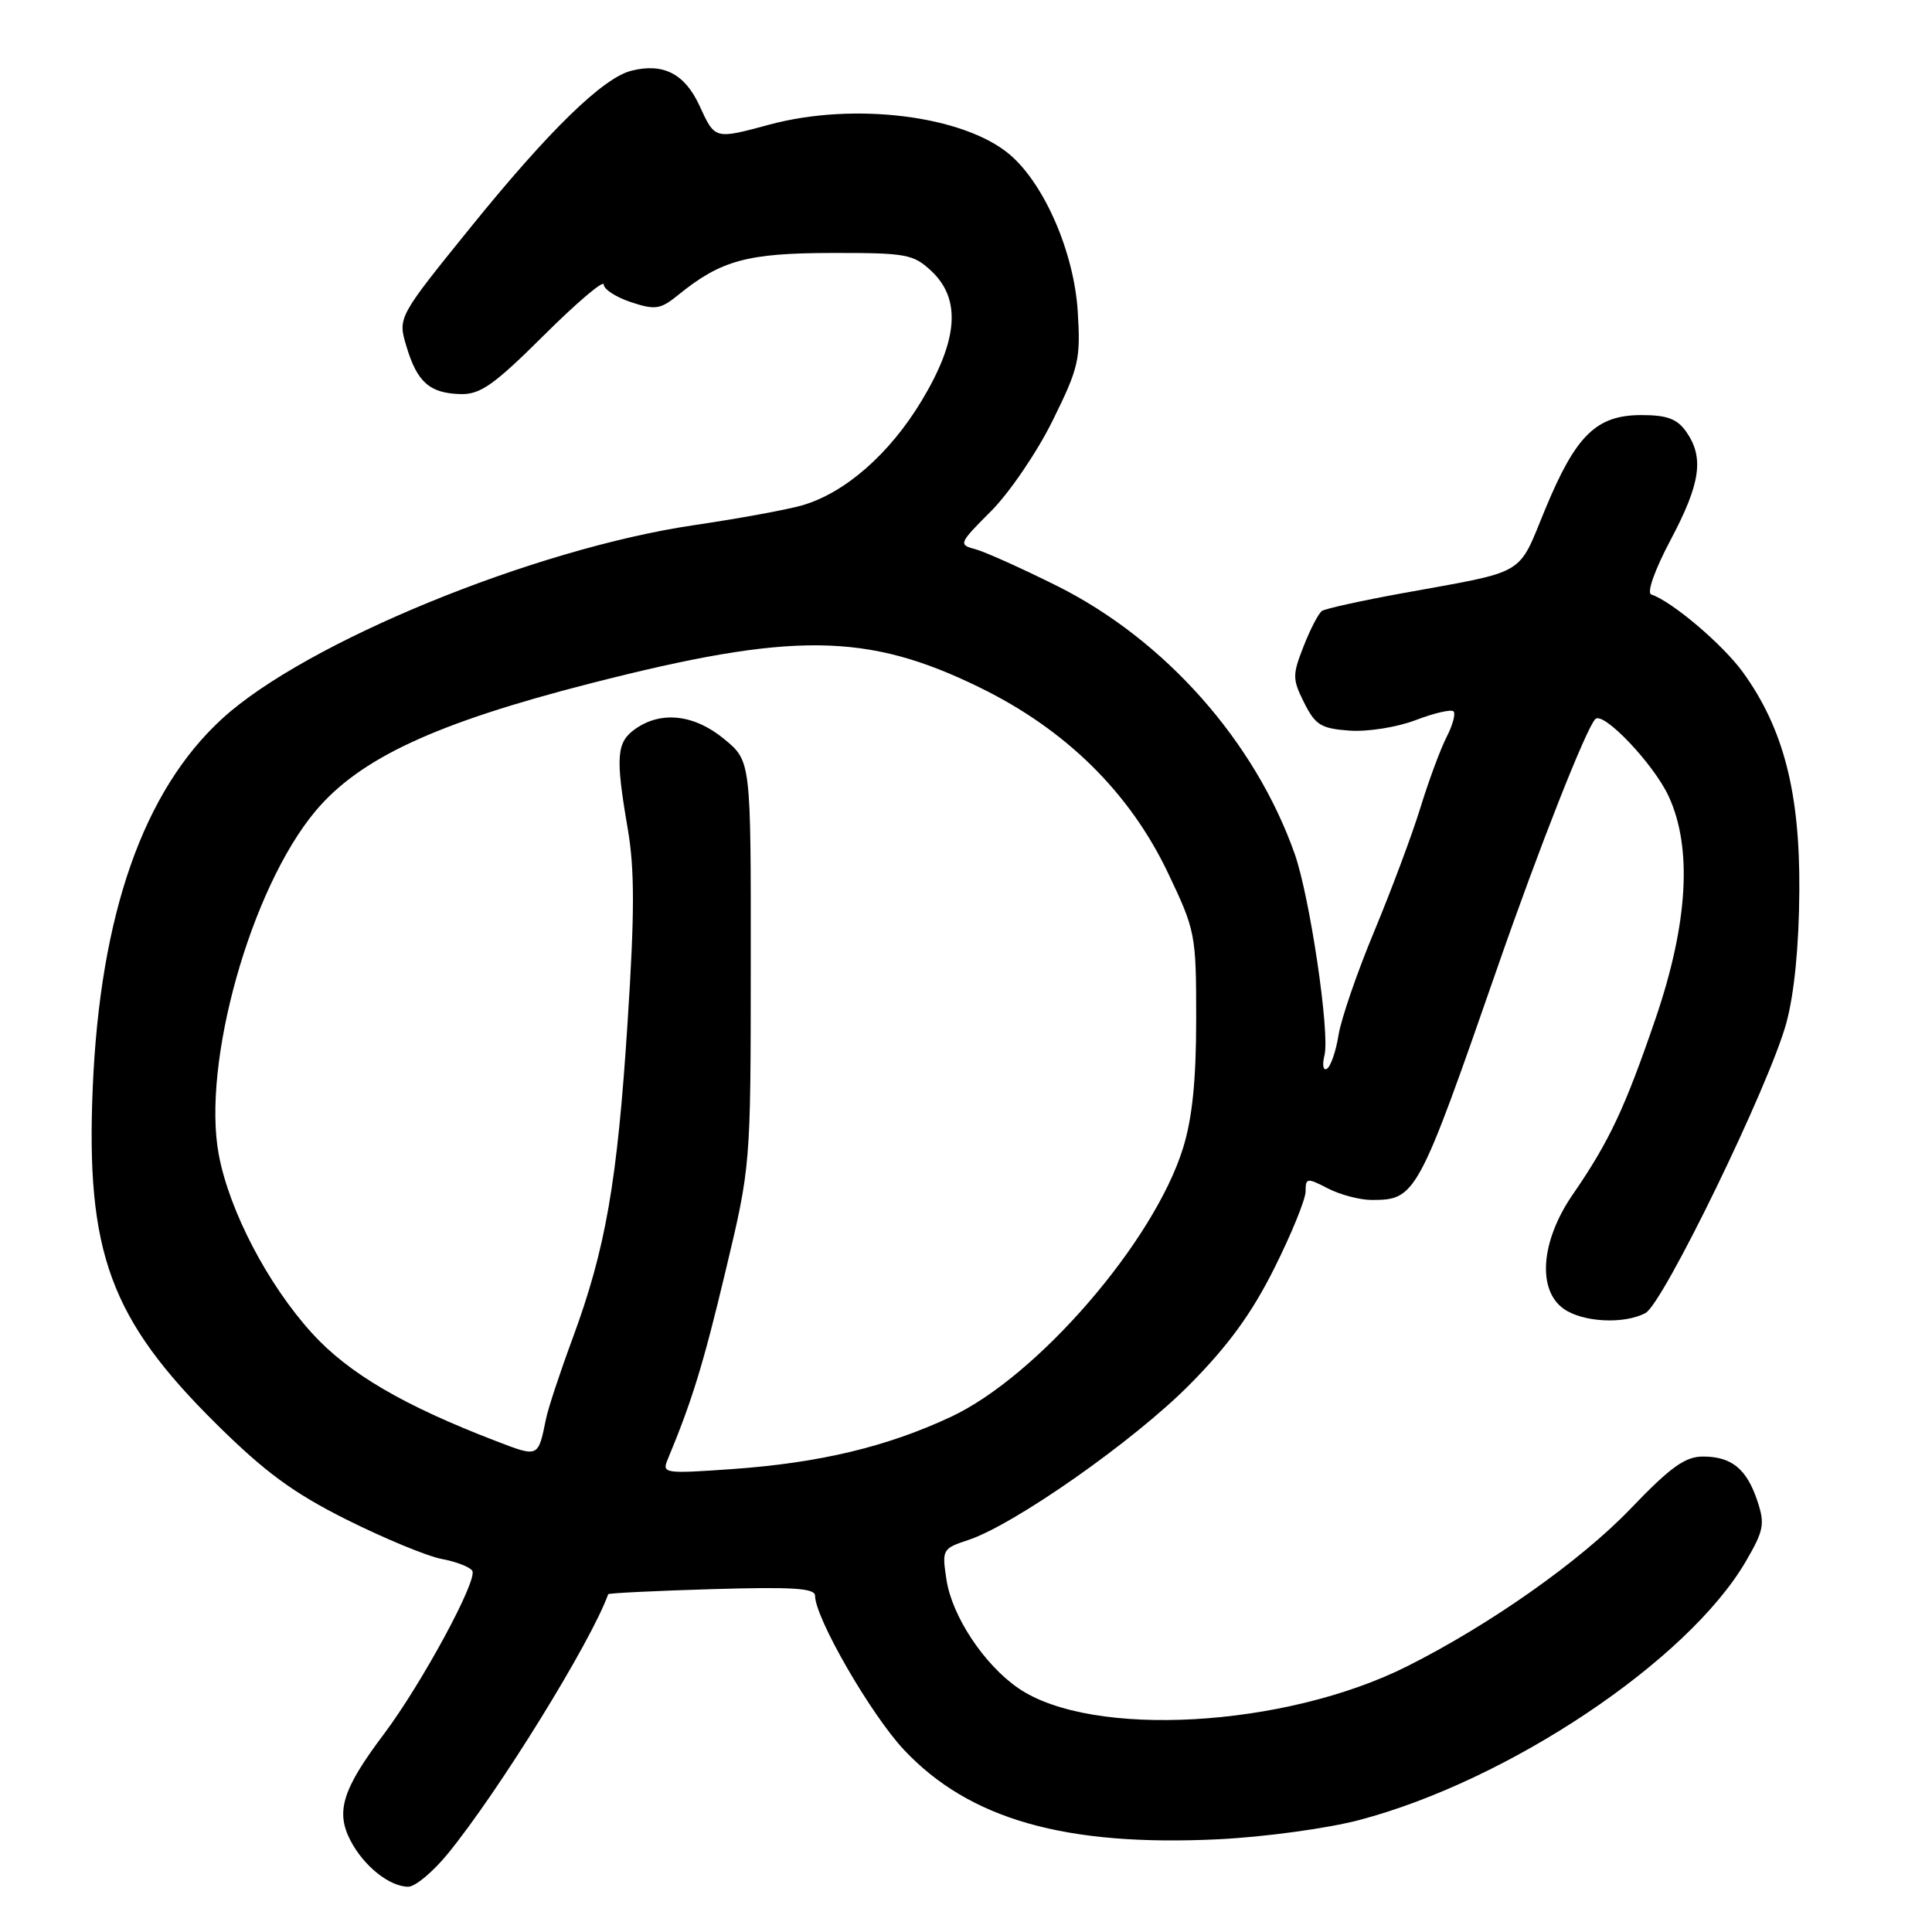 <?xml version="1.0" encoding="UTF-8" standalone="no"?>
<!DOCTYPE svg PUBLIC "-//W3C//DTD SVG 1.1//EN" "http://www.w3.org/Graphics/SVG/1.1/DTD/svg11.dtd" >
<svg xmlns="http://www.w3.org/2000/svg" xmlns:xlink="http://www.w3.org/1999/xlink" version="1.1" viewBox="0 0 256 256">
 <g >
 <path fill="currentColor"
d=" M 59.31 245.66 C 66.02 237.47 78.30 217.62 80.59 211.24 C 80.65 211.10 86.83 210.79 94.34 210.57 C 105.03 210.25 108.00 210.44 108.00 211.44 C 108.00 214.38 115.39 227.18 119.78 231.86 C 128.44 241.08 141.18 244.70 161.50 243.71 C 167.56 243.41 175.93 242.27 180.12 241.16 C 199.90 235.94 223.64 220.06 231.32 206.91 C 233.71 202.82 233.88 201.94 232.87 198.91 C 231.46 194.64 229.45 193.00 225.65 193.00 C 223.29 193.00 221.34 194.40 216.09 199.88 C 209.42 206.84 197.49 215.25 186.44 220.80 C 170.23 228.93 144.65 230.37 134.93 223.69 C 130.41 220.58 126.17 214.20 125.42 209.36 C 124.80 205.33 124.86 205.20 128.27 204.07 C 134.36 202.07 150.24 190.93 157.60 183.50 C 162.74 178.32 165.86 174.04 168.85 168.05 C 171.13 163.50 173.00 158.91 173.00 157.86 C 173.00 156.07 173.18 156.04 175.95 157.47 C 177.57 158.31 180.19 159.00 181.76 159.00 C 187.61 159.00 187.89 158.48 198.49 128.00 C 203.89 112.45 210.19 96.47 211.39 95.28 C 212.45 94.21 219.12 101.23 221.10 105.50 C 224.26 112.31 223.68 122.34 219.39 134.91 C 215.32 146.82 213.25 151.24 208.37 158.32 C 204.16 164.45 203.66 170.95 207.22 173.44 C 209.76 175.22 215.22 175.49 218.04 173.98 C 220.40 172.71 234.46 143.77 236.70 135.55 C 237.75 131.68 238.38 125.35 238.42 118.00 C 238.51 104.98 236.31 96.49 230.94 89.07 C 228.28 85.40 221.54 79.68 218.80 78.77 C 218.18 78.56 219.25 75.53 221.36 71.55 C 225.33 64.07 225.83 60.63 223.44 57.22 C 222.24 55.50 220.90 55.00 217.50 55.00 C 211.52 55.00 208.81 57.66 204.75 67.47 C 201.04 76.45 202.54 75.57 185.74 78.62 C 180.37 79.60 175.61 80.65 175.17 80.95 C 174.72 81.25 173.63 83.35 172.74 85.62 C 171.24 89.44 171.24 89.98 172.81 93.12 C 174.29 96.07 175.04 96.54 178.81 96.81 C 181.21 96.98 185.09 96.37 187.58 95.42 C 190.04 94.48 192.29 93.96 192.60 94.26 C 192.90 94.57 192.49 96.09 191.68 97.66 C 190.88 99.22 189.32 103.42 188.22 107.00 C 187.12 110.58 184.36 117.95 182.10 123.39 C 179.83 128.83 177.70 135.03 177.36 137.16 C 177.02 139.30 176.33 141.30 175.83 141.61 C 175.33 141.92 175.18 141.13 175.50 139.83 C 176.24 136.89 173.56 118.84 171.55 113.13 C 166.29 98.24 154.38 84.80 140.09 77.65 C 135.36 75.29 130.46 73.09 129.20 72.76 C 126.98 72.18 127.06 71.99 131.31 67.74 C 133.74 65.31 137.42 59.91 139.48 55.73 C 142.94 48.73 143.20 47.61 142.81 41.32 C 142.33 33.45 138.37 24.33 133.75 20.44 C 127.63 15.30 113.17 13.50 102.00 16.50 C 94.64 18.48 94.76 18.51 92.67 13.97 C 90.73 9.77 87.88 8.31 83.67 9.37 C 79.90 10.31 72.77 17.26 62.40 30.07 C 52.70 42.06 52.70 42.06 53.86 45.91 C 55.27 50.64 56.93 52.10 61.00 52.22 C 63.64 52.29 65.42 51.04 72.07 44.43 C 76.43 40.09 80.00 37.06 80.00 37.70 C 80.00 38.33 81.62 39.38 83.61 40.04 C 86.83 41.10 87.50 41.00 89.86 39.09 C 95.52 34.49 98.99 33.54 110.17 33.52 C 120.10 33.50 121.01 33.67 123.42 35.92 C 127.37 39.64 126.97 45.03 122.14 53.07 C 117.87 60.17 111.93 65.36 106.22 66.98 C 104.18 67.56 97.78 68.73 92.00 69.58 C 70.80 72.70 40.51 85.11 29.46 95.21 C 19.01 104.76 13.27 121.11 12.29 144.08 C 11.36 165.94 14.60 174.77 28.65 188.67 C 35.14 195.09 38.84 197.81 45.97 201.38 C 50.96 203.87 56.61 206.21 58.53 206.57 C 60.45 206.93 62.28 207.64 62.58 208.14 C 63.33 209.35 55.86 223.14 50.85 229.80 C 45.39 237.05 44.45 240.04 46.43 243.86 C 48.18 247.25 51.61 250.00 54.10 250.00 C 55.01 250.00 57.36 248.05 59.31 245.66 Z  M 88.46 193.41 C 91.69 185.65 93.19 180.79 96.12 168.50 C 99.47 154.50 99.47 154.50 99.48 127.68 C 99.50 100.86 99.50 100.86 96.00 97.96 C 92.05 94.68 87.65 94.16 84.22 96.56 C 81.67 98.34 81.53 100.21 83.19 109.88 C 84.10 115.23 84.10 121.03 83.15 135.59 C 81.79 156.67 80.25 165.48 75.87 177.35 C 74.21 181.83 72.63 186.62 72.35 188.00 C 71.30 193.15 71.38 193.12 65.78 190.97 C 53.45 186.24 46.17 181.97 41.34 176.65 C 35.48 170.20 30.39 160.45 28.99 153.01 C 26.72 140.89 33.23 117.72 41.78 107.50 C 47.65 100.48 57.71 95.81 78.25 90.55 C 105.05 83.69 114.89 83.79 129.83 91.10 C 141.22 96.67 149.66 104.98 154.74 115.62 C 158.41 123.32 158.50 123.77 158.50 135.00 C 158.50 143.11 157.99 148.16 156.76 152.12 C 152.93 164.50 137.49 182.37 126.00 187.74 C 117.52 191.71 108.59 193.84 97.03 194.66 C 88.07 195.29 87.70 195.24 88.46 193.41 Z "/>
</g>
</svg>